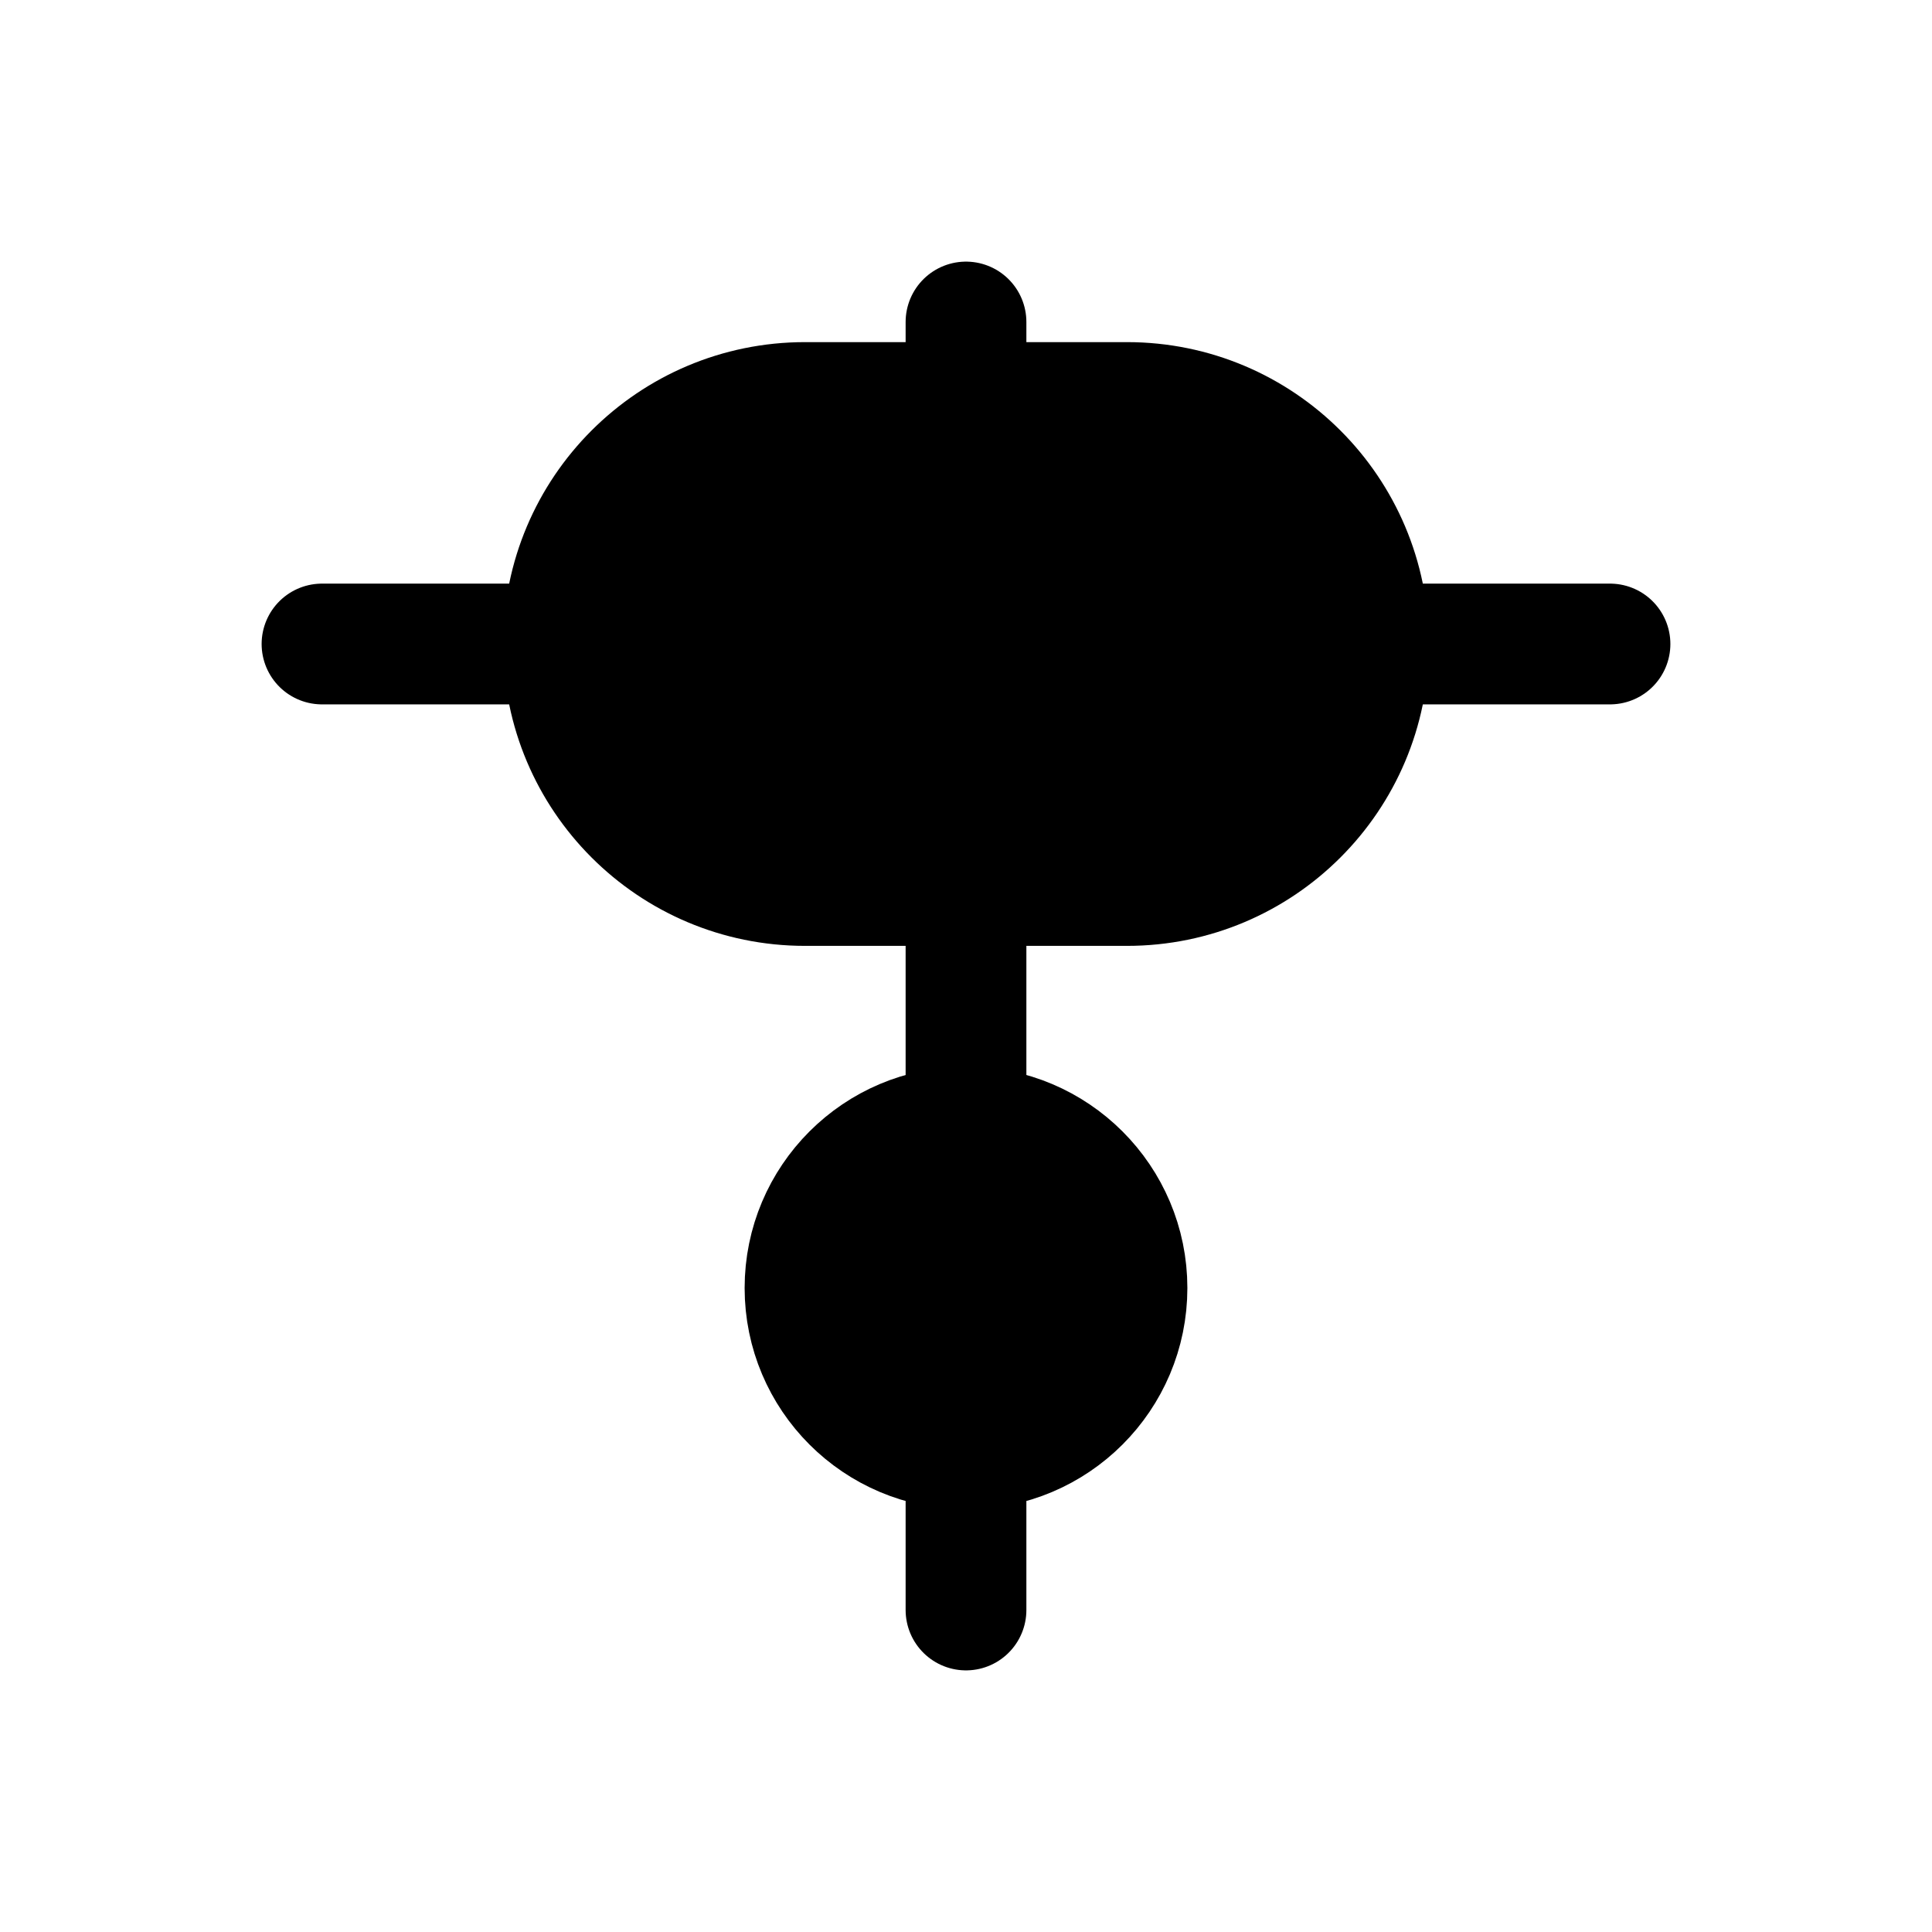 <?xml version="1.0" encoding="UTF-8"?>
<svg width="24" height="24" viewBox="0 0 24 24" fill="none" xmlns="http://www.w3.org/2000/svg">
    <path d="M12 4L12 20" 
          stroke="currentColor" 
          stroke-width="1.5" 
          stroke-linecap="round"/>
    <path d="M4 8L20 8" 
          stroke="currentColor" 
          stroke-width="1.5" 
          stroke-linecap="round"/>
    <path d="M17 8C17 6.343 15.657 5 14 5H10C8.343 5 7 6.343 7 8C7 9.657 8.343 11 10 11H14C15.657 11 17 9.657 17 8Z" 
          fill="currentColor" 
          stroke="currentColor" 
          stroke-width="1.5"/>
    <circle cx="12" cy="16" r="2" 
            fill="currentColor" 
            stroke="currentColor" 
            stroke-width="1.5"/>
</svg> 